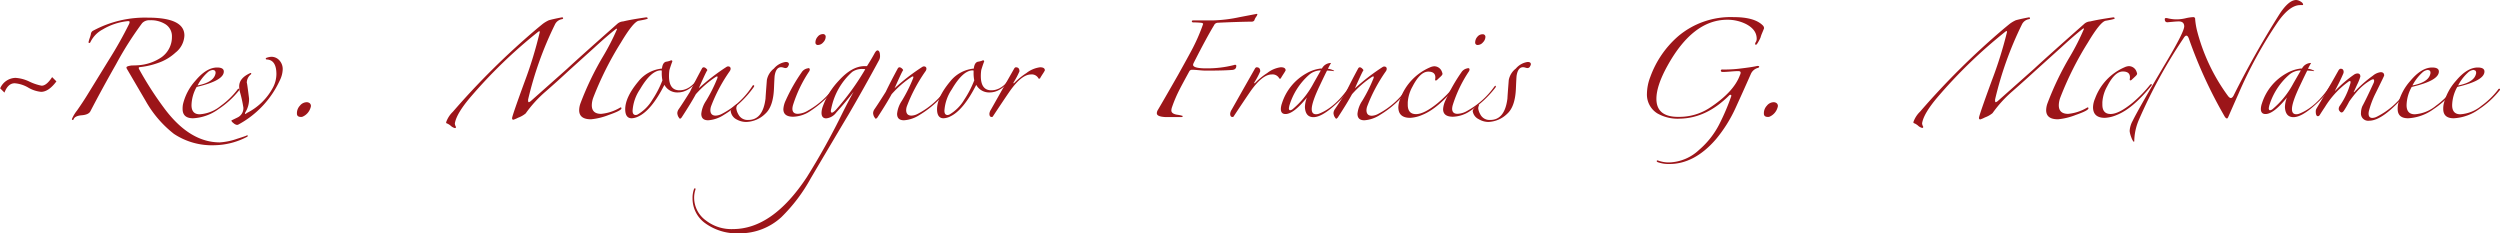 <svg id="Layer_1" data-name="Layer 1" xmlns="http://www.w3.org/2000/svg" viewBox="0 0 583.64 54.44"><defs><style>.cls-1{fill:#9c1519}</style></defs><title>rev-mcnamee-caption</title><path class="cls-1" d="M12.17 18l1 1q-1.82 2.44-3.59 2.44a7.3 7.3 0 0 1-3-1 7.36 7.36 0 0 0-3.15-1q-1.56 0-2.39 2.18l-1-1a4 4 0 0 1 3.59-2.44 8.67 8.67 0 0 1 3.13.82 12.09 12.09 0 0 0 2.91 1q1.15.07 2.5-2zm45.65 13.72a.25.25 0 0 1-.21.26 16.83 16.83 0 0 1-7.44 1.92 16 16 0 0 1-9.57-2.65 25.71 25.71 0 0 1-6.6-7.7l-4.32-7.38a.89.89 0 0 1-.16-.42q0-.31 1.25-.47.73 0 1.51-.05a10.93 10.93 0 0 0 5.36-1.82 5.79 5.79 0 0 0 2.5-4.84 3.3 3.3 0 0 0-1.66-3A6.32 6.32 0 0 0 35 4.73a2.26 2.26 0 0 0-1.82.68A78.46 78.46 0 0 0 27.09 15q-3.28 5.77-6 11-.42.78-2 .91t-1.9.91A.2.2 0 0 1 17 28a.18.18 0 0 1-.21-.21 8.32 8.32 0 0 1 1.2-2q1.45-2.08 2.34-3.54l5.15-8.37a93.26 93.26 0 0 0 4.68-8.32 1.72 1.72 0 0 0 .1-.42c0-.14-.12-.21-.36-.21A14 14 0 0 0 24 6.86a6.6 6.6 0 0 0-2.86 2.91c-.07.17-.16.26-.26.26a.18.18 0 0 1-.21-.21A8.16 8.16 0 0 1 20.9 9a7.06 7.06 0 0 0 .31-1 1 1 0 0 1 .62-.88 25.44 25.44 0 0 1 12.69-3q8.53 0 8.53 4.16a5.35 5.35 0 0 1-2.08 4 11.4 11.4 0 0 1-4 2.39 18.25 18.25 0 0 1-4.32 1c-.17 0-.26.07-.26.21a.82.82 0 0 0 .05.21 79.41 79.41 0 0 0 5.88 9.15q5.93 8 13 8a14.82 14.82 0 0 0 4-.83q2.65-.83 2.29-.83a.14.14 0 0 1 .21.14z"/><path class="cls-1" d="M55.9 20.9a.3.3 0 0 1-.1.21 20.67 20.67 0 0 1-4.8 4.37 11 11 0 0 1-5.93 2.13q-2.44 0-2.44-2.18a5.34 5.34 0 0 1 .1-1.14 12.47 12.47 0 0 1 2.86-5.41q2.6-3.12 5.1-3.12 1.56 0 1.56.94 0 2.13-6.34 3.59a9.05 9.05 0 0 0-1.2 4.26q0 2.13 1.92 2.13a8.63 8.63 0 0 0 4.94-2 18.42 18.42 0 0 0 3.9-3.8.24.24 0 0 1 .26-.16.14.14 0 0 1 .17.18zM50.33 17q0-.57-.47-.62l-.05-.05h-.1a2.12 2.12 0 0 0-1.3.62 10.67 10.67 0 0 0-2.29 3q3.69-.73 4.16-2.65a.4.4 0 0 1 .05-.16z"/><path class="cls-1" d="M66 16.22a6.22 6.22 0 0 1-.68 2.55A22.27 22.27 0 0 1 55.79 29a.94.94 0 0 1-.47.16 1.57 1.57 0 0 1-.78-.39q-.52-.39-.52-.65l1.4-.68a2.41 2.41 0 0 0 1.4-2.29 28.45 28.45 0 0 0-.82-3.73 5.13 5.13 0 0 1-.16-1.25q0-1.92 2.5-3.07a.21.21 0 0 1 .16-.05.14.14 0 0 1 .16.16.34.34 0 0 1-.16.21 2.48 2.48 0 0 0-.88 2q0-.62.52 3.54a5.67 5.67 0 0 1-.78 3.12.91.91 0 0 0-.16.36c0 .1 0 .16.1.16s.17-.07.31-.21a14 14 0 0 0 6.14-6 6.83 6.83 0 0 0 .78-3.07q0-3.28-2.18-3.43c-.21 0-.31-.07-.31-.21a.33.33 0 0 1 .26-.21 3.86 3.86 0 0 1 1-.21 2.48 2.48 0 0 1 1.95.86 3 3 0 0 1 .75 2.1zm6.59 8.53a1.72 1.72 0 0 1-.1.42 3.3 3.3 0 0 1-1.87 2.08.9.9 0 0 1-.36.05q-.94 0-.94-.78v-.16a2.55 2.55 0 0 1 .7-1.69 2.07 2.07 0 0 1 1.59-.81.74.74 0 0 1 .31.05.83.83 0 0 1 .67.84zm78.62-20.43q0 .16-2.08.52-1.25.21-4.16 5.08a75.08 75.08 0 0 0-6.45 12.83 5.36 5.36 0 0 0-.36 1.83q0 2 2.18 2a10.56 10.56 0 0 0 4.42-1.45.21.21 0 0 1 .16-.05c.1 0 .16.07.16.21q0 .52-3 1.56a15.18 15.18 0 0 1-4.11 1q-2.76 0-2.76-2.13a4.89 4.89 0 0 1 .31-1.61 69.28 69.28 0 0 1 5.25-10.92A54.77 54.77 0 0 0 144 6.92c.07-.14.05-.21-.05-.21a.3.3 0 0 0-.21.1q-2 1.56-5 4.32l-6 5.41q-2.64 2.46-5.34 4.81a28.66 28.66 0 0 0-4.68 5.13 5.9 5.9 0 0 1-1.77 1 7.12 7.12 0 0 1-1.09.47q-.31 0-.31-.36 0-.52 3-8.71A94.41 94.41 0 0 0 126 7.54c0-.17 0-.26-.1-.26l-.21.1a115.08 115.08 0 0 0-16.07 15.55q-2.91 3.48-3.38 5.62a1.15 1.15 0 0 0-.05.36 2 2 0 0 0 .26.73.23.23 0 0 1-.26.26 2.22 2.22 0 0 1-1-.57 3.77 3.77 0 0 0-.73-.47q-.31-.05-.31-.31a6.16 6.16 0 0 1 1.56-2.44 178.32 178.32 0 0 1 19.56-19.35q.68-.57 1.46-1.2a7.68 7.68 0 0 1 1.4-.83q1.09-.31 3.07-.68c.17 0 .26.07.26.21s-.07.14-.21.21a2.22 2.22 0 0 0-1.72 1.3 81.39 81.39 0 0 0-6.24 17.47v.26c0 .24.07.36.2.36a2 2 0 0 0 .4-.24l8.48-7.53q3.23-3 11.82-10.59a2.29 2.29 0 0 1 1.3-.5q1.77-.44 5.36-.95c.24.01.36.09.36.27z"/><path class="cls-1" d="M163.28 18.25a.4.4 0 0 1-.05.16q-2.34 3.17-5 3.17a3.39 3.39 0 0 1-3.12-1.77q-3 5.93-6.08 7.38a3.76 3.76 0 0 1-1.56.42q-1.46 0-1.51-2-.05-2.86 3.07-6.6a8 8 0 0 1 5.51-3q.16-1.45 1-1.61a4.62 4.62 0 0 0 1-.26.21.21 0 0 1 .16-.05.23.23 0 0 1 .26.26q-.31.78-.68 2a9.8 9.8 0 0 0-.1 1.4q0 3.33 2.44 3.33t4.38-2.83a.2.2 0 0 1 .21-.16.17.17 0 0 1 .07.16zm-8.63.52a8.43 8.43 0 0 1-.16-1.82v-.47a.59.59 0 0 0-.26-.05q-2.26.05-4.82 4.42a10 10 0 0 0-1.73 5q0 1 .73 1a1.19 1.19 0 0 0 .42-.1 9.69 9.69 0 0 0 3.48-3.48 23.05 23.05 0 0 0 2.33-4.5z"/><path class="cls-1" d="M176.07 20.07a.51.51 0 0 1-.1.26 23.21 23.21 0 0 1-7 6.5 7.57 7.57 0 0 1-3.64 1.25q-1.61 0-1.61-1.51a6.53 6.53 0 0 1 1.09-3 34.78 34.78 0 0 0 2.7-5.41V18c0-.1 0-.16-.1-.16l-.21.05a23.2 23.2 0 0 0-4.76 4.11q-1 1.87-3.33 5.46-.26.26-.36.26t-.42-.52a2.36 2.36 0 0 1-.21-.78 1.76 1.76 0 0 1 .26-.83q.94-1.35 2.7-4.16 1.09-2.29 2.81-5.46a.47.47 0 0 1 .42-.26.91.91 0 0 1 .52.26q.31.26.31.47 0-.36-2 4.16a48.92 48.92 0 0 1 6.5-5 .8.8 0 0 1 .31-.1q.62 0 .62.57a1.14 1.14 0 0 1-.26.62 37.15 37.15 0 0 0-4.26 8 3 3 0 0 0-.21 1q0 1.3 1.25 1.3a3.35 3.35 0 0 0 1.46-.42A18.63 18.63 0 0 0 175.7 20a.21.21 0 0 1 .21-.1.14.14 0 0 1 .16.17z"/><path class="cls-1" d="M184.18 15a.89.89 0 0 1-.16.42.67.67 0 0 1-.62.47 1.89 1.89 0 0 1-.49-.1 2 2 0 0 0-.55-.1q-1.2 0-1.51 2-.05.36-.16 2.91-.16 4.32-2.08 6a6.61 6.61 0 0 1-4.37 1.87 4.51 4.51 0 0 1-2.24-.57 2.51 2.51 0 0 1-1.35-1.64.4.4 0 0 0-.05-.16V26q0-.57 1.14-1.51a.42.42 0 0 1 .31-.1s.05 0 .05.1a2.37 2.37 0 0 0-.21.78 3.59 3.59 0 0 0 .47 1.4 2.4 2.4 0 0 0 2.36 1.33q3.38 0 4-5 0-.31.31-4.32a4.45 4.45 0 0 1 1.65-2.68 4.41 4.41 0 0 1 2.73-1.53q.77-.01.77.53zm11.02 5.18a.5.5 0 0 1-.1.26 23.93 23.93 0 0 1-5.82 5.41 7.5 7.5 0 0 1-4.11 1.4q-2.29 0-2.29-1.77a5.54 5.54 0 0 1 .57-2.08 39.74 39.74 0 0 1 3.69-6.5 2.06 2.06 0 0 1 1.4-.94.15.15 0 0 0 .1-.05h.05c.24 0 .36.1.36.31a.94.94 0 0 1-.16.47 30.61 30.61 0 0 0-3.74 7.79 3.68 3.68 0 0 0-.16.89q0 1.2 1.25 1.2a4.87 4.87 0 0 0 2.34-.73 19.09 19.09 0 0 0 6.29-5.66q.16-.16.21-.16a.17.17 0 0 1 .12.16zm-2.44-11.55a1.87 1.87 0 0 1-.57 1.25 1.64 1.64 0 0 1-1.2.62.55.55 0 0 1-.62-.62 2 2 0 0 1 .52-1.3 1.53 1.53 0 0 1 1.2-.62.6.6 0 0 1 .67.67z"/><path class="cls-1" d="M205.45 13.16a1.91 1.91 0 0 1-.26.94q-3.43 6.34-7 12.48-2.55 4.26-8.89 15a38.74 38.74 0 0 1-6.92 9.15 14.33 14.33 0 0 1-9.72 3.74 12.63 12.63 0 0 1-8.22-2.5 7.09 7.09 0 0 1-2.76-5.67 6 6 0 0 1 .32-2.1c.07-.17.16-.26.26-.26a.17.17 0 0 1 .1.16v.16a6 6 0 0 0-.31 1.92 6.56 6.56 0 0 0 2.76 5.3 9.7 9.7 0 0 0 6.29 2q9.26 0 17.26-12.12a164.85 164.85 0 0 0 8.37-15.08q1.46-2.91 2.55-4.84-1.77 2.29-4.06 4.84a3.28 3.28 0 0 1-2.34 1.35q-1.09 0-1.09-1.3a4.67 4.67 0 0 1 .31-1.51 17.2 17.2 0 0 1 3.73-6q3.06-3.38 6-3.38h.57q1.1-1.73 1.78-3 .37-.67.68-.67.59.03.59 1.39zm-3.43 3a.85.85 0 0 1-.26-.05h-.26a4 4 0 0 0-2.55.68 15.52 15.52 0 0 0-4.89 8.57 3.14 3.14 0 0 0-.1.52c0 .28.09.42.26.42s.52-.23.94-.68a60 60 0 0 0 6.84-9.45zm19.76 3.91a.51.51 0 0 1-.1.26 23.21 23.21 0 0 1-7 6.5 7.57 7.57 0 0 1-3.64 1.25q-1.61 0-1.61-1.51a6.53 6.53 0 0 1 1.09-3 34.78 34.78 0 0 0 2.7-5.41V18c0-.1 0-.16-.1-.16l-.21.05a23.2 23.2 0 0 0-4.76 4.11q-1 1.87-3.33 5.46-.26.26-.36.26t-.42-.52a2.36 2.36 0 0 1-.21-.78 1.76 1.76 0 0 1 .26-.83q.94-1.35 2.7-4.16 1.09-2.29 2.81-5.46a.47.47 0 0 1 .42-.26.91.91 0 0 1 .52.26q.31.26.31.47 0-.36-2 4.16a48.92 48.92 0 0 1 6.5-5 .8.8 0 0 1 .31-.1q.62 0 .62.57a1.14 1.14 0 0 1-.26.62 37.15 37.15 0 0 0-4.26 8 3 3 0 0 0-.21 1q0 1.3 1.25 1.3a3.35 3.35 0 0 0 1.46-.42 18.63 18.63 0 0 0 7.15-6.57.21.21 0 0 1 .21-.1.14.14 0 0 1 .16.17z"/><path class="cls-1" d="M236.08 18.25a.4.4 0 0 1-.05.16q-2.34 3.17-5 3.17a3.39 3.39 0 0 1-3.12-1.77q-3 5.93-6.08 7.38a3.76 3.76 0 0 1-1.56.42q-1.46 0-1.51-2-.05-2.86 3.07-6.6a8 8 0 0 1 5.51-3q.16-1.45 1-1.61a4.62 4.62 0 0 0 1-.26.21.21 0 0 1 .16-.05.23.23 0 0 1 .26.26q-.31.78-.68 2a9.8 9.8 0 0 0-.1 1.4q0 3.33 2.44 3.33t4.37-2.81a.2.2 0 0 1 .21-.16.17.17 0 0 1 .08.14zm-8.63.52a8.43 8.43 0 0 1-.16-1.82v-.47a.59.59 0 0 0-.26-.05q-2.26.05-4.82 4.42a10 10 0 0 0-1.73 5q0 1 .73 1a1.19 1.19 0 0 0 .42-.1 9.69 9.69 0 0 0 3.48-3.48 23.05 23.05 0 0 0 2.33-4.5z"/><path class="cls-1" d="M243.93 16.43a7.48 7.48 0 0 1-.52.86q-.52.81-.57.94c0 .09-.12.13-.26.13s-.09 0-.16-.1a1.77 1.77 0 0 0-1.72-.88q-2.29 0-5.2 4.26-1.25 1.82-3.69 5.51-.05.16-.31.16-.52 0-.52-.78a2.16 2.16 0 0 1 .36-.94l2.55-4.52 2.81-4.94q.21-.42.47-.42.83 0 .83.94a17.37 17.37 0 0 1-1.35 2.55c-.07.17-.09.26-.05.26a.65.65 0 0 0 .26-.16 15.71 15.71 0 0 1 2.76-2.24 6.5 6.5 0 0 1 3.17-1.35q1.14-.01 1.14.72zm49.61-13.05a1.73 1.73 0 0 1-.29.55 3.48 3.48 0 0 0-.34.6.62.62 0 0 1-.62.52q-3.64.05-8 .26a1 1 0 0 0-.88.62q-1.72 2.81-4.78 8.84a2.15 2.15 0 0 0-.1.36q0 .83 3.12.83a25.28 25.28 0 0 0 6.45-.78.58.58 0 0 1 .26-.05.23.23 0 0 1 .26.26q0 .88-1 .94-2.13.16-6.14.16-.52 0-1.59-.1t-1.59-.1a.7.7 0 0 0-.68.42q-1.82 3.33-2.18 4.06a30.84 30.84 0 0 0-1.82 4.23 2.57 2.57 0 0 0-.16.78q0 .78 1.33 1a6.94 6.94 0 0 1 1.33.29q0 .26-.36.26h-3.69q-2-.1-2-.88a1.45 1.45 0 0 1 .21-.73q1.35-2.28 4.73-8.2 2.34-4.2 3.22-5.86a42.64 42.64 0 0 0 2.65-6.07q0-.16-.36-.26a17.79 17.79 0 0 0-1.92-.1c-.24 0-.36-.09-.36-.26s.16-.21.47-.21h4.63A34 34 0 0 0 289.4 4l3.93-.75c.14-.03.21.03.21.13zm6.6 13.05a7.45 7.45 0 0 1-.52.86q-.52.81-.57.94c0 .09-.12.13-.26.13s-.09 0-.16-.1a1.77 1.77 0 0 0-1.72-.88q-2.29 0-5.2 4.26-1.25 1.82-3.69 5.51c0 .1-.14.16-.31.16q-.52 0-.52-.78a2.16 2.16 0 0 1 .36-.94l2.55-4.52 2.81-4.94c.14-.28.29-.42.47-.42q.83 0 .83.94a17.28 17.28 0 0 1-1.35 2.55c-.07.17-.09.26-.05.26a.65.65 0 0 0 .26-.16 15.71 15.71 0 0 1 2.76-2.24A6.5 6.5 0 0 1 299 15.7q1.14 0 1.14.73zm15.6 3.38a.51.51 0 0 1-.1.26 25.75 25.75 0 0 1-4 4.47q-3.12 2.81-5 2.81t-2-2.34a6.45 6.45 0 0 1 .47-2.24q-3.12 3.85-5 3.85-1.09 0-1.09-1.2a4.27 4.27 0 0 1 .26-1.3 12.22 12.22 0 0 1 5.72-7 8.7 8.7 0 0 1 3.3-1.12h.31a2.39 2.39 0 0 1 2.13-1.3q-.42.73-.73 1.35a3.75 3.75 0 0 1 1.46.47.17.17 0 0 1-.16.1l-.05-.05h-.1q-.42-.05-1.35-.1-.36.67-1.66 3.42-1.92 4-1.92 5.59 0 1.19 1 1.19a2 2 0 0 0 .78-.16q3.9-1.55 7.28-6.66c.07-.14.16-.21.26-.21a.14.14 0 0 1 .19.17zm-7.38-3.38h-.05a4.22 4.22 0 0 0-2.76 1.09A15.49 15.49 0 0 0 301 24.7q-.1.52-.1.57 0 .47.31.47a1.12 1.12 0 0 0 .57-.26 20.12 20.12 0 0 0 4.89-6.08z"/><path class="cls-1" d="M329.26 20.07a.51.51 0 0 1-.1.26 23.21 23.21 0 0 1-7 6.5 7.57 7.57 0 0 1-3.64 1.25q-1.61 0-1.61-1.51a6.53 6.53 0 0 1 1.09-3 34.87 34.87 0 0 0 2.7-5.41V18c0-.1 0-.16-.1-.16l-.21.05a23.23 23.23 0 0 0-4.76 4.11q-1 1.87-3.33 5.46-.26.26-.36.26t-.42-.52a2.33 2.33 0 0 1-.21-.78 1.75 1.75 0 0 1 .26-.83q.94-1.35 2.7-4.16 1.09-2.29 2.81-5.46a.47.47 0 0 1 .42-.26.91.91 0 0 1 .5.29q.31.26.31.47 0-.36-2 4.16a49 49 0 0 1 6.5-5 .8.8 0 0 1 .31-.1q.62 0 .62.57a1.14 1.14 0 0 1-.26.62 37.15 37.15 0 0 0-4.26 8 3 3 0 0 0-.21 1q0 1.3 1.25 1.3a3.35 3.35 0 0 0 1.46-.42 18.63 18.63 0 0 0 7.17-6.6.21.21 0 0 1 .21-.1.14.14 0 0 1 .16.17z"/><path class="cls-1" d="M340.18 19.76a.66.66 0 0 1-.16.31q-4.32 5.3-8 6.76a8.09 8.09 0 0 1-2.81.68q-2.76 0-2.76-2.5a5.47 5.47 0 0 1 .47-2 12.68 12.68 0 0 1 6.92-7.28 2.77 2.77 0 0 1 1-.26 1.92 1.92 0 0 1 1.82 1.4 1.22 1.22 0 0 1 .1.36c0 .17-.16.4-.47.68l-.73.68a.57.57 0 0 1-.36.21c-.1 0-.16-.07-.16-.21v-.1a1.37 1.37 0 0 0 .05-.42q0-1.35-1.66-1.35-1.87 0-3.64 3.43a8.66 8.66 0 0 0-1.14 3.74v.57q0 2.18 1.92 2.18t5.1-2.6a29.57 29.57 0 0 0 4.11-4.21.42.42 0 0 1 .26-.16c.08-.01.14.02.14.09z"/><path class="cls-1" d="M349.22 20.18a.51.51 0 0 1-.1.26 24 24 0 0 1-5.82 5.41 7.5 7.5 0 0 1-4.11 1.4q-2.29 0-2.29-1.77a5.54 5.54 0 0 1 .57-2.08 39.75 39.75 0 0 1 3.69-6.5 2.06 2.06 0 0 1 1.4-.94.15.15 0 0 0 .1-.05h.05c.24 0 .36.1.36.31a.94.94 0 0 1-.16.47 30.61 30.61 0 0 0-3.74 7.79 3.69 3.69 0 0 0-.16.89q0 1.2 1.25 1.2a4.87 4.87 0 0 0 2.34-.73 19.1 19.1 0 0 0 6.29-5.66q.16-.16.21-.16a.17.17 0 0 1 .12.16zm-2.44-11.55a1.87 1.87 0 0 1-.57 1.25 1.64 1.64 0 0 1-1.2.62.55.55 0 0 1-.62-.62 2 2 0 0 1 .52-1.3A1.53 1.53 0 0 1 346.1 8a.6.6 0 0 1 .68.63z"/><path class="cls-1" d="M357.39 15a.88.88 0 0 1-.16.42.67.67 0 0 1-.62.47 1.88 1.88 0 0 1-.49-.1 2 2 0 0 0-.55-.1q-1.2 0-1.51 2-.05.36-.16 2.91-.16 4.32-2.08 6a6.61 6.61 0 0 1-4.37 1.87 4.51 4.51 0 0 1-2.24-.65 2.51 2.51 0 0 1-1.35-1.64.41.41 0 0 0-.05-.16V26q0-.57 1.14-1.51a.42.42 0 0 1 .31-.1s.05 0 .05.1a2.34 2.34 0 0 0-.21.78 3.58 3.58 0 0 0 .47 1.4 2.4 2.4 0 0 0 2.35 1.33q3.38 0 4-5 0-.31.31-4.32a4.45 4.45 0 0 1 1.66-2.68 4.41 4.41 0 0 1 2.73-1.53q.77-.01.77.53zm54.44-8.4q-.05.16-.57 1.4c-.07.17-.16.43-.26.78a9.43 9.43 0 0 1-.83 1.51.42.42 0 0 1-.26.16c-.1 0-.16-.07-.16-.21a.85.85 0 0 1 .05-.26 1.52 1.52 0 0 0 .31-.94q0-2.13-2.5-3.43a9.64 9.64 0 0 0-4.37-1q-8 0-13.94 10.71-2.6 4.68-2.6 7.75 0 4.37 5.46 4.21a12.9 12.9 0 0 0 6.81-2q5.77-3.74 7.23-7.75a1.29 1.29 0 0 0 .16-.57q0-.36-.57-.36t-1.79.1-1.79.1q-.47 0-.47-.31t.47-.26h.73a29.26 29.26 0 0 0 3.28-.22q2.81-.33 4-.61h.16c.21 0 .31.05.31.16s-.12.28-.36.31a2.5 2.5 0 0 0-1.61 1.46q-1.77 4-3.54 7.87a32.27 32.27 0 0 1-4.58 7.3q-5 5.78-10.87 5.79a7.65 7.65 0 0 1-2.7-.42c-.17-.07-.26-.16-.26-.26s.07-.16.21-.16a.4.4 0 0 1 .16.05 7.31 7.31 0 0 0 2.6.42 10.63 10.63 0 0 0 6.91-2.92 19.55 19.55 0 0 0 4.73-6 52.25 52.25 0 0 0 2.76-6.45q.16-.42-.21-.42a.43.43 0 0 0-.26.16q-5.3 5.3-11.49 5.41a9.56 9.56 0 0 1-5.3-1.25 5.17 5.17 0 0 1-2.39-4.63 11.32 11.32 0 0 1 .78-3.85 22.87 22.87 0 0 1 6.45-9.46A19 19 0 0 1 404.76 4q4.84 0 6.76 1.92a.94.94 0 0 1 .31.68zm3.23 18.15a1.71 1.71 0 0 1-.1.42 3.3 3.3 0 0 1-1.87 2.08.91.91 0 0 1-.36.05q-.94 0-.94-.78v-.16a2.55 2.55 0 0 1 .7-1.69 2.07 2.07 0 0 1 1.59-.81.74.74 0 0 1 .31.05.83.83 0 0 1 .67.84zm78.62-20.43q0 .16-2.08.52-1.25.21-4.16 5.08A75 75 0 0 0 481 22.75a5.36 5.36 0 0 0-.36 1.83q0 2 2.18 2a10.56 10.56 0 0 0 4.42-1.45.21.21 0 0 1 .16-.05c.1 0 .16.07.16.21q0 .52-3 1.56a15.17 15.17 0 0 1-4.11 1q-2.76 0-2.76-2.13a4.89 4.89 0 0 1 .31-1.61 69.19 69.19 0 0 1 5.25-10.92 54.62 54.62 0 0 0 3.22-6.34c.07-.14.05-.21-.05-.21a.3.3 0 0 0-.21.1q-2 1.56-5 4.32l-6 5.41q-2.65 2.43-5.36 4.81a28.7 28.7 0 0 0-4.68 5.13 5.89 5.89 0 0 1-1.77 1 7.12 7.12 0 0 1-1.09.47q-.31 0-.31-.36 0-.52 3-8.71a94.32 94.32 0 0 0 3.54-11.31c0-.17 0-.26-.1-.26l-.21.1a115.11 115.11 0 0 0-16.07 15.55q-2.91 3.48-3.38 5.62a1.14 1.14 0 0 0-.05.36 2 2 0 0 0 .26.73.23.23 0 0 1-.26.26 2.22 2.22 0 0 1-1-.57 3.76 3.76 0 0 0-.73-.47q-.31-.05-.31-.31a6.16 6.16 0 0 1 1.56-2.44 178.29 178.29 0 0 1 19.48-19.31q.68-.57 1.46-1.2a7.7 7.7 0 0 1 1.4-.83q1.09-.31 3.07-.68c.17 0 .26.07.26.21s-.07.14-.21.21a2.22 2.22 0 0 0-1.71 1.3 81.39 81.39 0 0 0-6.24 17.47v.26c0 .24.07.36.2.36a2 2 0 0 0 .4-.24l8.48-7.53q3.23-3 11.82-10.59A2.29 2.29 0 0 1 488 5q1.77-.44 5.36-.95.32.01.32.27zm8.68 15.44a.66.66 0 0 1-.16.31q-4.32 5.3-8 6.76a8.09 8.09 0 0 1-2.81.68q-2.76 0-2.76-2.5a5.47 5.47 0 0 1 .47-2 12.68 12.68 0 0 1 6.9-7.31 2.77 2.77 0 0 1 1-.26 1.92 1.92 0 0 1 1.82 1.4 1.22 1.22 0 0 1 .1.36c0 .17-.16.4-.47.68l-.73.68a.57.57 0 0 1-.36.21c-.1 0-.16-.07-.16-.21v-.1a1.37 1.37 0 0 0 .05-.42q0-1.35-1.66-1.35-1.87 0-3.64 3.43a8.66 8.66 0 0 0-1.14 3.74v.57q0 2.18 1.92 2.18t5.1-2.6a29.57 29.57 0 0 0 4.11-4.21.42.42 0 0 1 .26-.16c.11.02.16.05.16.12z"/><path class="cls-1" d="M537.67 1.09c0 .07-.05.1-.16.1H537q-2.44 0-5.2 3.9A100.92 100.92 0 0 0 522.54 22q-.68 1.51-2.34 5.3c-.1.24-.21.36-.31.36s-.29-.12-.47-.36A106.87 106.87 0 0 1 511 9q-.26-.68-.57-.68t-.68.62a118.56 118.56 0 0 0-10.4 19 13.11 13.11 0 0 0-1.09 4.84c0 .21 0 .31-.1.31s-.38-.4-.62-1.09a5.4 5.4 0 0 1-.36-1.4 5.42 5.42 0 0 1 .68-2.34q1.46-3 8-14 4.06-6.86 4.06-8.11Q509.9 5 508.65 5q-.47 0-1.33.08T506 5.2q-.62 0-.62-.73c0-.17.1-.26.31-.26h.16a8.75 8.75 0 0 0 2.5.31 9.76 9.76 0 0 0 1.9-.26A9.68 9.68 0 0 1 512 4a.41.41 0 0 1 .47.47 17 17 0 0 0 .42 2.6 44.39 44.39 0 0 0 7.18 15.24q.41.57.73.57t.62-.52a217.39 217.39 0 0 1 10.79-19.14Q534.34 0 536.06 0a2.09 2.09 0 0 1 1 .34q.61.34.61.75zm6.86 18.72a.51.51 0 0 1-.1.26 25.75 25.75 0 0 1-4 4.47q-3.12 2.81-5 2.81t-2-2.34a6.45 6.45 0 0 1 .47-2.24q-3.12 3.85-5 3.85-1.09 0-1.09-1.2a4.27 4.27 0 0 1 .26-1.3 12.22 12.22 0 0 1 5.72-7A8.7 8.7 0 0 1 537.1 16h.31a2.39 2.39 0 0 1 2.13-1.3q-.42.73-.73 1.35a3.75 3.75 0 0 1 1.46.47.17.17 0 0 1-.16.1l-.05-.05H540q-.42-.05-1.35-.1-.36.67-1.66 3.42-1.92 4-1.92 5.59 0 1.19 1 1.19a2 2 0 0 0 .78-.16q3.9-1.55 7.28-6.66c.07-.14.16-.21.26-.21a.14.14 0 0 1 .14.17zm-7.38-3.38h-.05a4.22 4.22 0 0 0-2.76 1.09 15.49 15.49 0 0 0-4.58 7.18q-.1.52-.1.57 0 .47.31.47a1.12 1.12 0 0 0 .57-.26 20.12 20.12 0 0 0 4.89-6.08z"/><path class="cls-1" d="M561.8 21.63a.89.89 0 0 1-.16.36q-5.36 6.19-8.53 6.19a1.68 1.68 0 0 1-1.92-1.87 4.05 4.05 0 0 1 .31-1.51q.88-1.61 2.65-5.46a1.17 1.17 0 0 0 .1-.52c0-.21-.09-.31-.26-.31a1.77 1.77 0 0 0-.62.26 12.61 12.61 0 0 0-3.07 2.55 27.16 27.16 0 0 0-1.87 2.39 20.88 20.88 0 0 1-1.3 2.24q-.26.31-.47.31a.63.63 0 0 1-.44-.29.84.84 0 0 1-.23-.49 1.28 1.28 0 0 1 .21-.73 17.18 17.18 0 0 0 2.5-5.25c0 .07 0 0 .05-.26s-.07-.31-.21-.31a.45.45 0 0 0-.31.16 20.36 20.36 0 0 0-5.47 5.91q-.36.52-1.25 1.92a.57.57 0 0 1-.36.21q-.52 0-.52-1.09a1.3 1.3 0 0 1 .16-.68q2.18-3.64 5.1-8.84c.17-.31.36-.47.57-.47q.68 0 .68.78a1.56 1.56 0 0 1-.16.52q-.62 1.46-1.82 3.74l-.05.16.1-.1a28.88 28.88 0 0 1 4.37-3.74 1.49 1.49 0 0 1 .78-.26c.45 0 .68.24.68.73a11 11 0 0 1-.75 1.87q-.75 1.66-.81 1.72l.05.05s.09 0 .16-.1a29.31 29.31 0 0 1 4.26-3.74 3.51 3.51 0 0 1 1.82-.83q.83 0 .83.78 0 .11-2.18 4.5a21.15 21.15 0 0 0-1.3 3.47 3.25 3.25 0 0 0-.16.93q0 1 .88 1a2.49 2.49 0 0 0 1-.26 17.92 17.92 0 0 0 6.5-5.52c.14-.17.26-.26.36-.26s.1.04.1.14z"/><path class="cls-1" d="M573 20.9a.3.3 0 0 1-.1.21 20.68 20.68 0 0 1-4.78 4.37 11 11 0 0 1-5.93 2.13q-2.44 0-2.44-2.18a5.37 5.37 0 0 1 .1-1.14 12.49 12.49 0 0 1 2.86-5.41q2.6-3.12 5.1-3.12 1.56 0 1.56.94 0 2.13-6.34 3.59a9.05 9.05 0 0 0-1.2 4.26q0 2.13 1.92 2.13a8.63 8.63 0 0 0 4.94-2 18.43 18.43 0 0 0 3.9-3.8.24.24 0 0 1 .26-.16.14.14 0 0 1 .15.18zm-5.59-3.9q0-.57-.47-.62l-.05-.05h-.1a2.12 2.12 0 0 0-1.3.62 10.67 10.67 0 0 0-2.29 3q3.69-.73 4.16-2.65a.4.4 0 0 1 .05-.16z"/><path class="cls-1" d="M583.64 20.9a.3.3 0 0 1-.1.21 20.68 20.68 0 0 1-4.78 4.37 11 11 0 0 1-5.93 2.13q-2.44 0-2.44-2.18a5.37 5.37 0 0 1 .1-1.14 12.49 12.49 0 0 1 2.86-5.41q2.6-3.12 5.1-3.12 1.56 0 1.56.94 0 2.13-6.34 3.59a9.05 9.05 0 0 0-1.2 4.26q0 2.13 1.92 2.13a8.63 8.63 0 0 0 4.94-2 18.43 18.43 0 0 0 3.9-3.8.24.24 0 0 1 .26-.16.14.14 0 0 1 .15.18zm-5.57-3.9q0-.57-.47-.62l-.05-.05h-.1a2.12 2.12 0 0 0-1.3.62 10.67 10.67 0 0 0-2.29 3q3.69-.73 4.16-2.65a.4.4 0 0 1 .05-.16z"/></svg>
